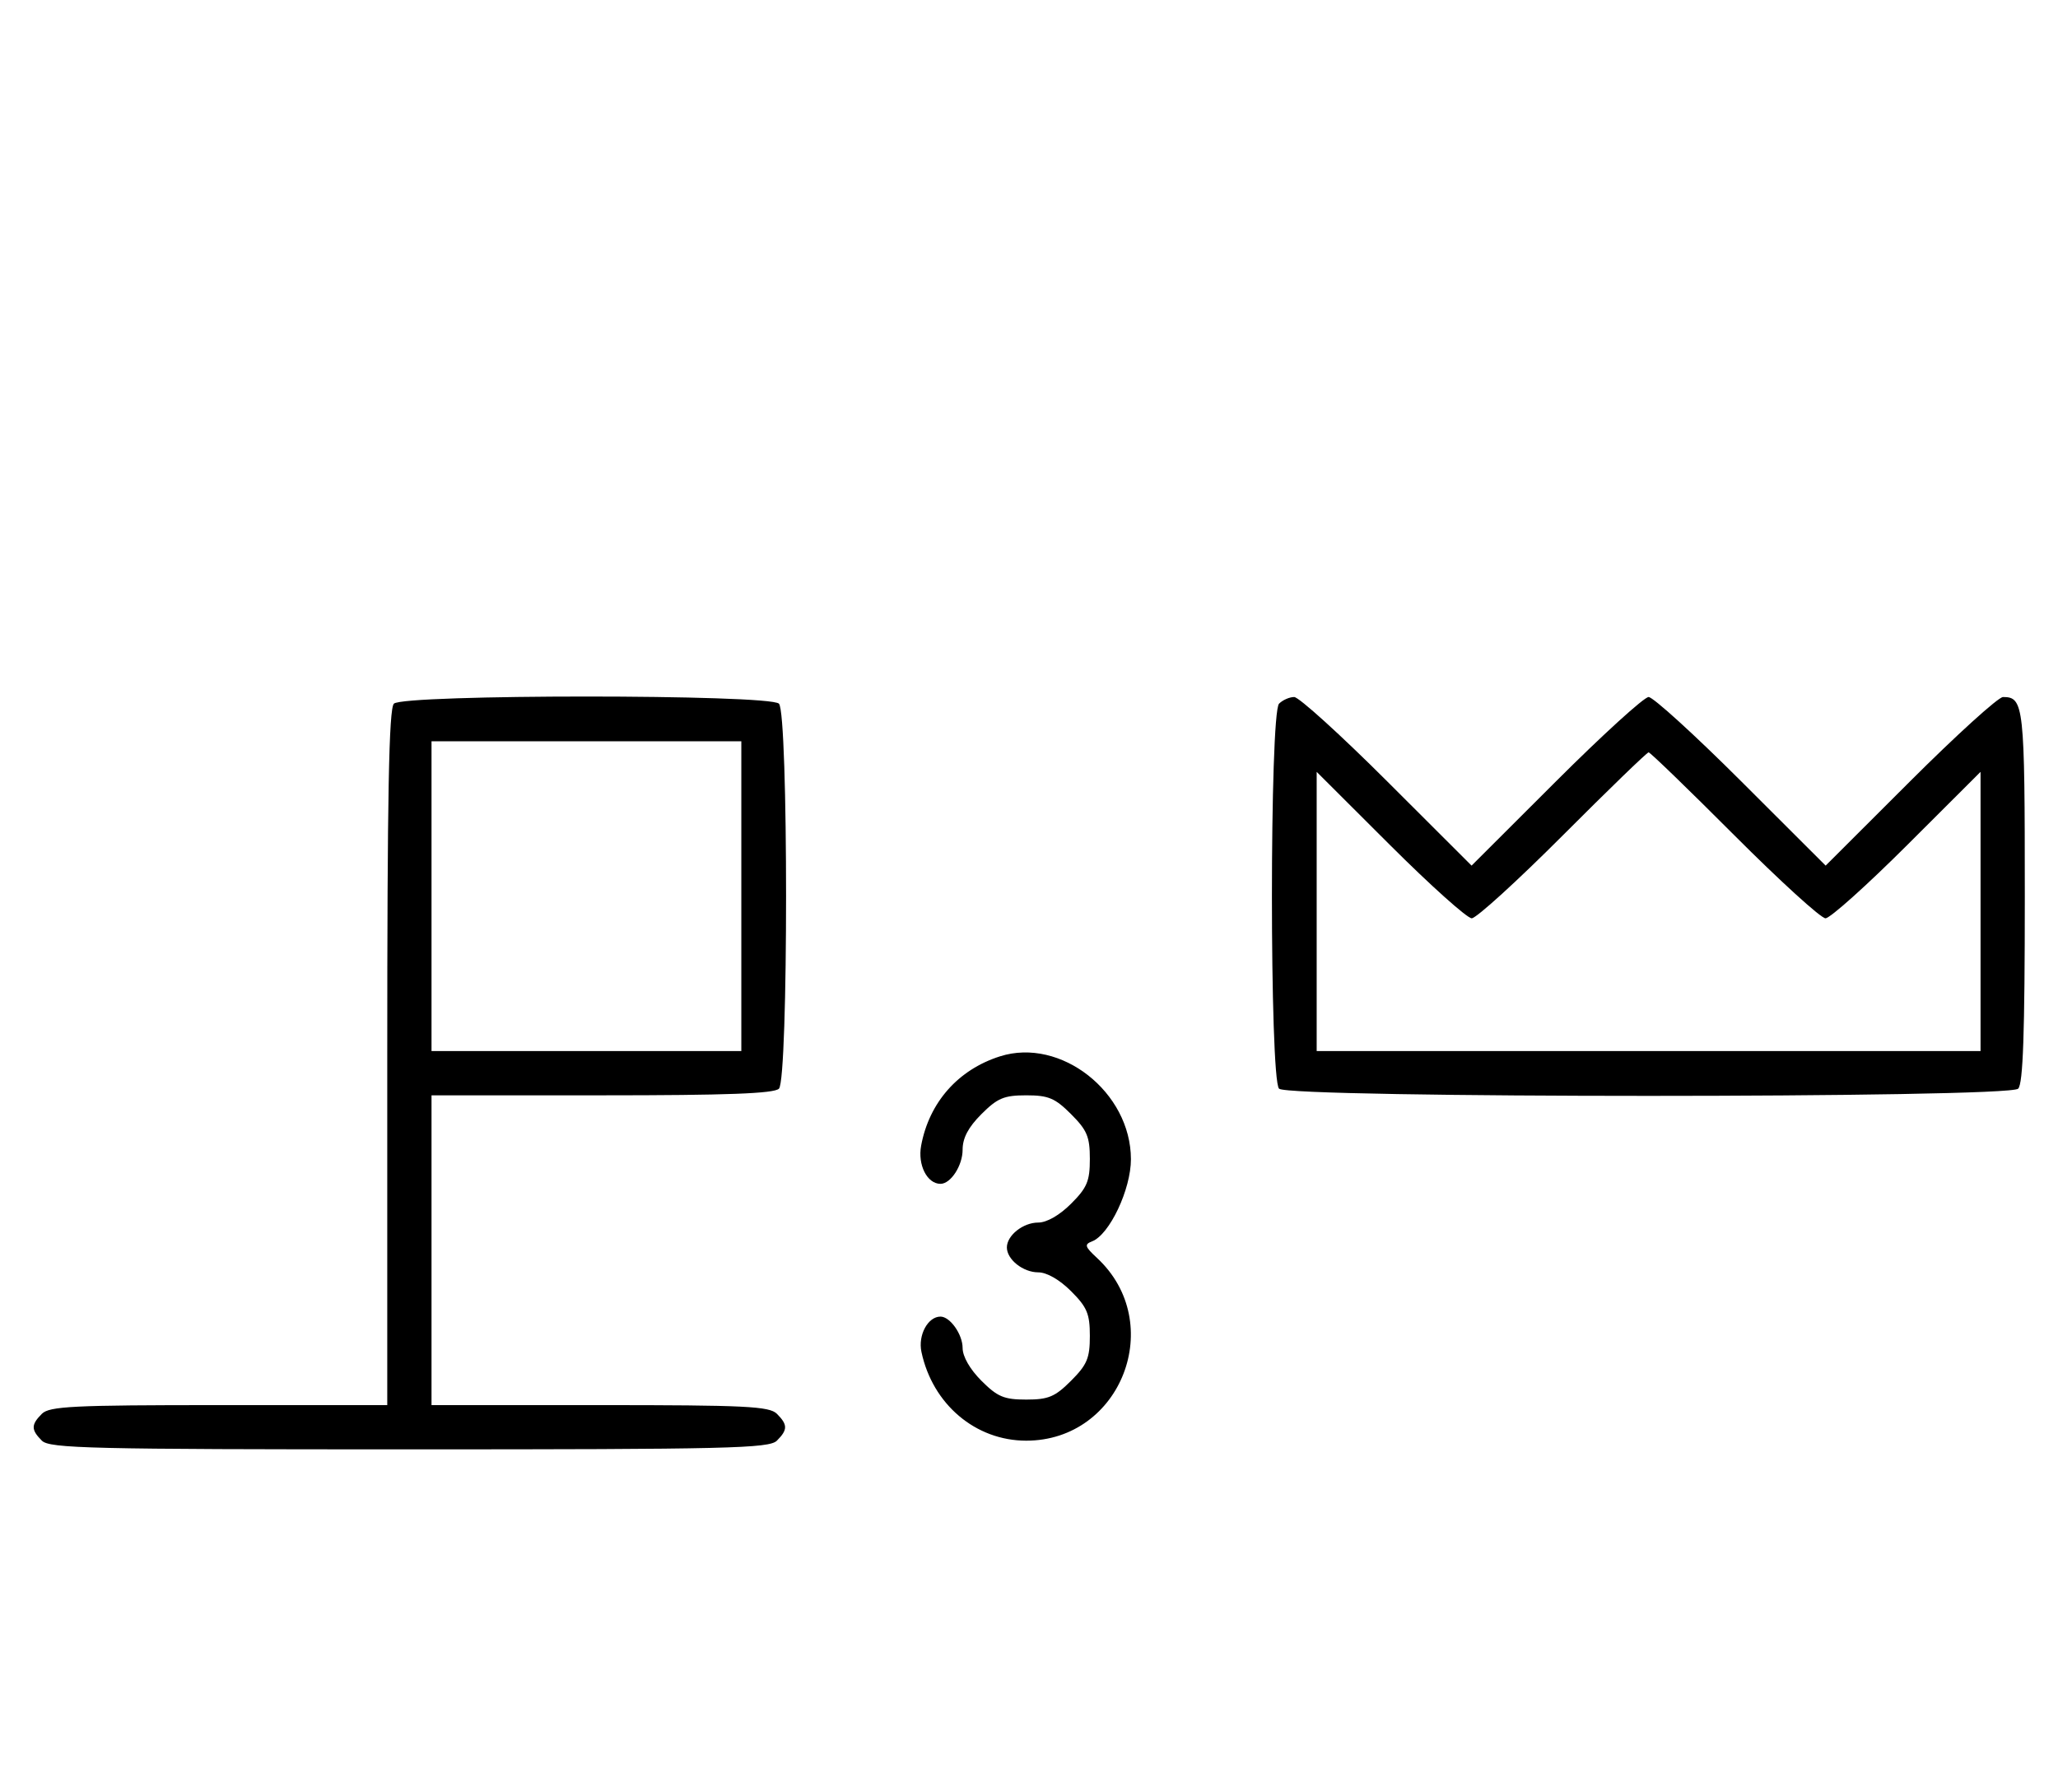 <svg xmlns="http://www.w3.org/2000/svg" width="372" height="324" viewBox="0 0 372 324" version="1.1">
	<path d="M 71.200 127.200 C 70.292 128.108, 70 143.689, 70 191.200 L 70 254 39.571 254 C 13.242 254, 8.931 254.212, 7.571 255.571 C 5.598 257.545, 5.598 258.455, 7.571 260.429 C 8.968 261.825, 16.372 262, 74 262 C 131.628 262, 139.032 261.825, 140.429 260.429 C 142.402 258.455, 142.402 257.545, 140.429 255.571 C 139.069 254.212, 134.758 254, 108.429 254 L 78 254 78 226 L 78 198 108.800 198 C 131.422 198, 139.919 197.681, 140.800 196.800 C 142.519 195.081, 142.519 128.919, 140.800 127.200 C 139.081 125.481, 72.919 125.481, 71.200 127.200 M 231.200 127.200 C 229.481 128.919, 229.481 195.081, 231.200 196.800 C 232.935 198.535, 363.065 198.535, 364.800 196.800 C 365.686 195.914, 366 186.800, 366 162 C 366 127.482, 365.838 126, 362.062 126 C 361.216 126, 353.656 132.857, 345.262 141.238 L 330 156.476 314.738 141.238 C 306.344 132.857, 298.812 126, 298 126 C 297.188 126, 289.656 132.857, 281.262 141.238 L 266 156.476 250.738 141.238 C 242.344 132.857, 234.784 126, 233.938 126 C 233.092 126, 231.860 126.540, 231.200 127.200 M 78 162 L 78 190 106 190 L 134 190 134 162 L 134 134 106 134 L 78 134 78 162 M 282.500 151 C 274.264 159.250, 266.850 166, 266.026 166 C 265.201 166, 258.558 160.044, 251.263 152.764 L 238 139.528 238 164.764 L 238 190 298 190 L 358 190 358 164.764 L 358 139.528 344.737 152.764 C 337.442 160.044, 330.799 166, 329.974 166 C 329.150 166, 321.736 159.250, 313.500 151 C 305.264 142.750, 298.289 136, 298 136 C 297.711 136, 290.736 142.750, 282.500 151 M 180.764 190.952 C 173.186 193.355, 167.955 199.277, 166.503 207.096 C 165.855 210.586, 167.585 214, 170 214 C 171.861 214, 174 210.700, 174 207.829 C 174 205.718, 175.030 203.770, 177.400 201.400 C 180.302 198.498, 181.488 198, 185.500 198 C 189.512 198, 190.698 198.498, 193.600 201.400 C 196.502 204.302, 197 205.488, 197 209.500 C 197 213.512, 196.502 214.698, 193.600 217.600 C 191.526 219.674, 189.214 221, 187.671 221 C 184.930 221, 182 223.325, 182 225.500 C 182 227.675, 184.930 230, 187.671 230 C 189.214 230, 191.526 231.326, 193.600 233.400 C 196.502 236.302, 197 237.488, 197 241.500 C 197 245.512, 196.502 246.698, 193.600 249.600 C 190.698 252.502, 189.512 253, 185.500 253 C 181.488 253, 180.302 252.502, 177.400 249.600 C 175.326 247.526, 174 245.214, 174 243.671 C 174 241.214, 171.733 238, 170 238 C 167.724 238, 165.916 241.346, 166.556 244.374 C 168.558 253.840, 176.332 260.429, 185.500 260.429 C 202.701 260.429, 210.940 239.117, 198.276 227.380 C 196.088 225.353, 195.970 224.949, 197.399 224.400 C 200.555 223.189, 204.429 214.997, 204.424 209.546 C 204.414 197.432, 191.740 187.472, 180.764 190.952 " stroke="none" fill="black" fill-rule="evenodd"/>
</svg>